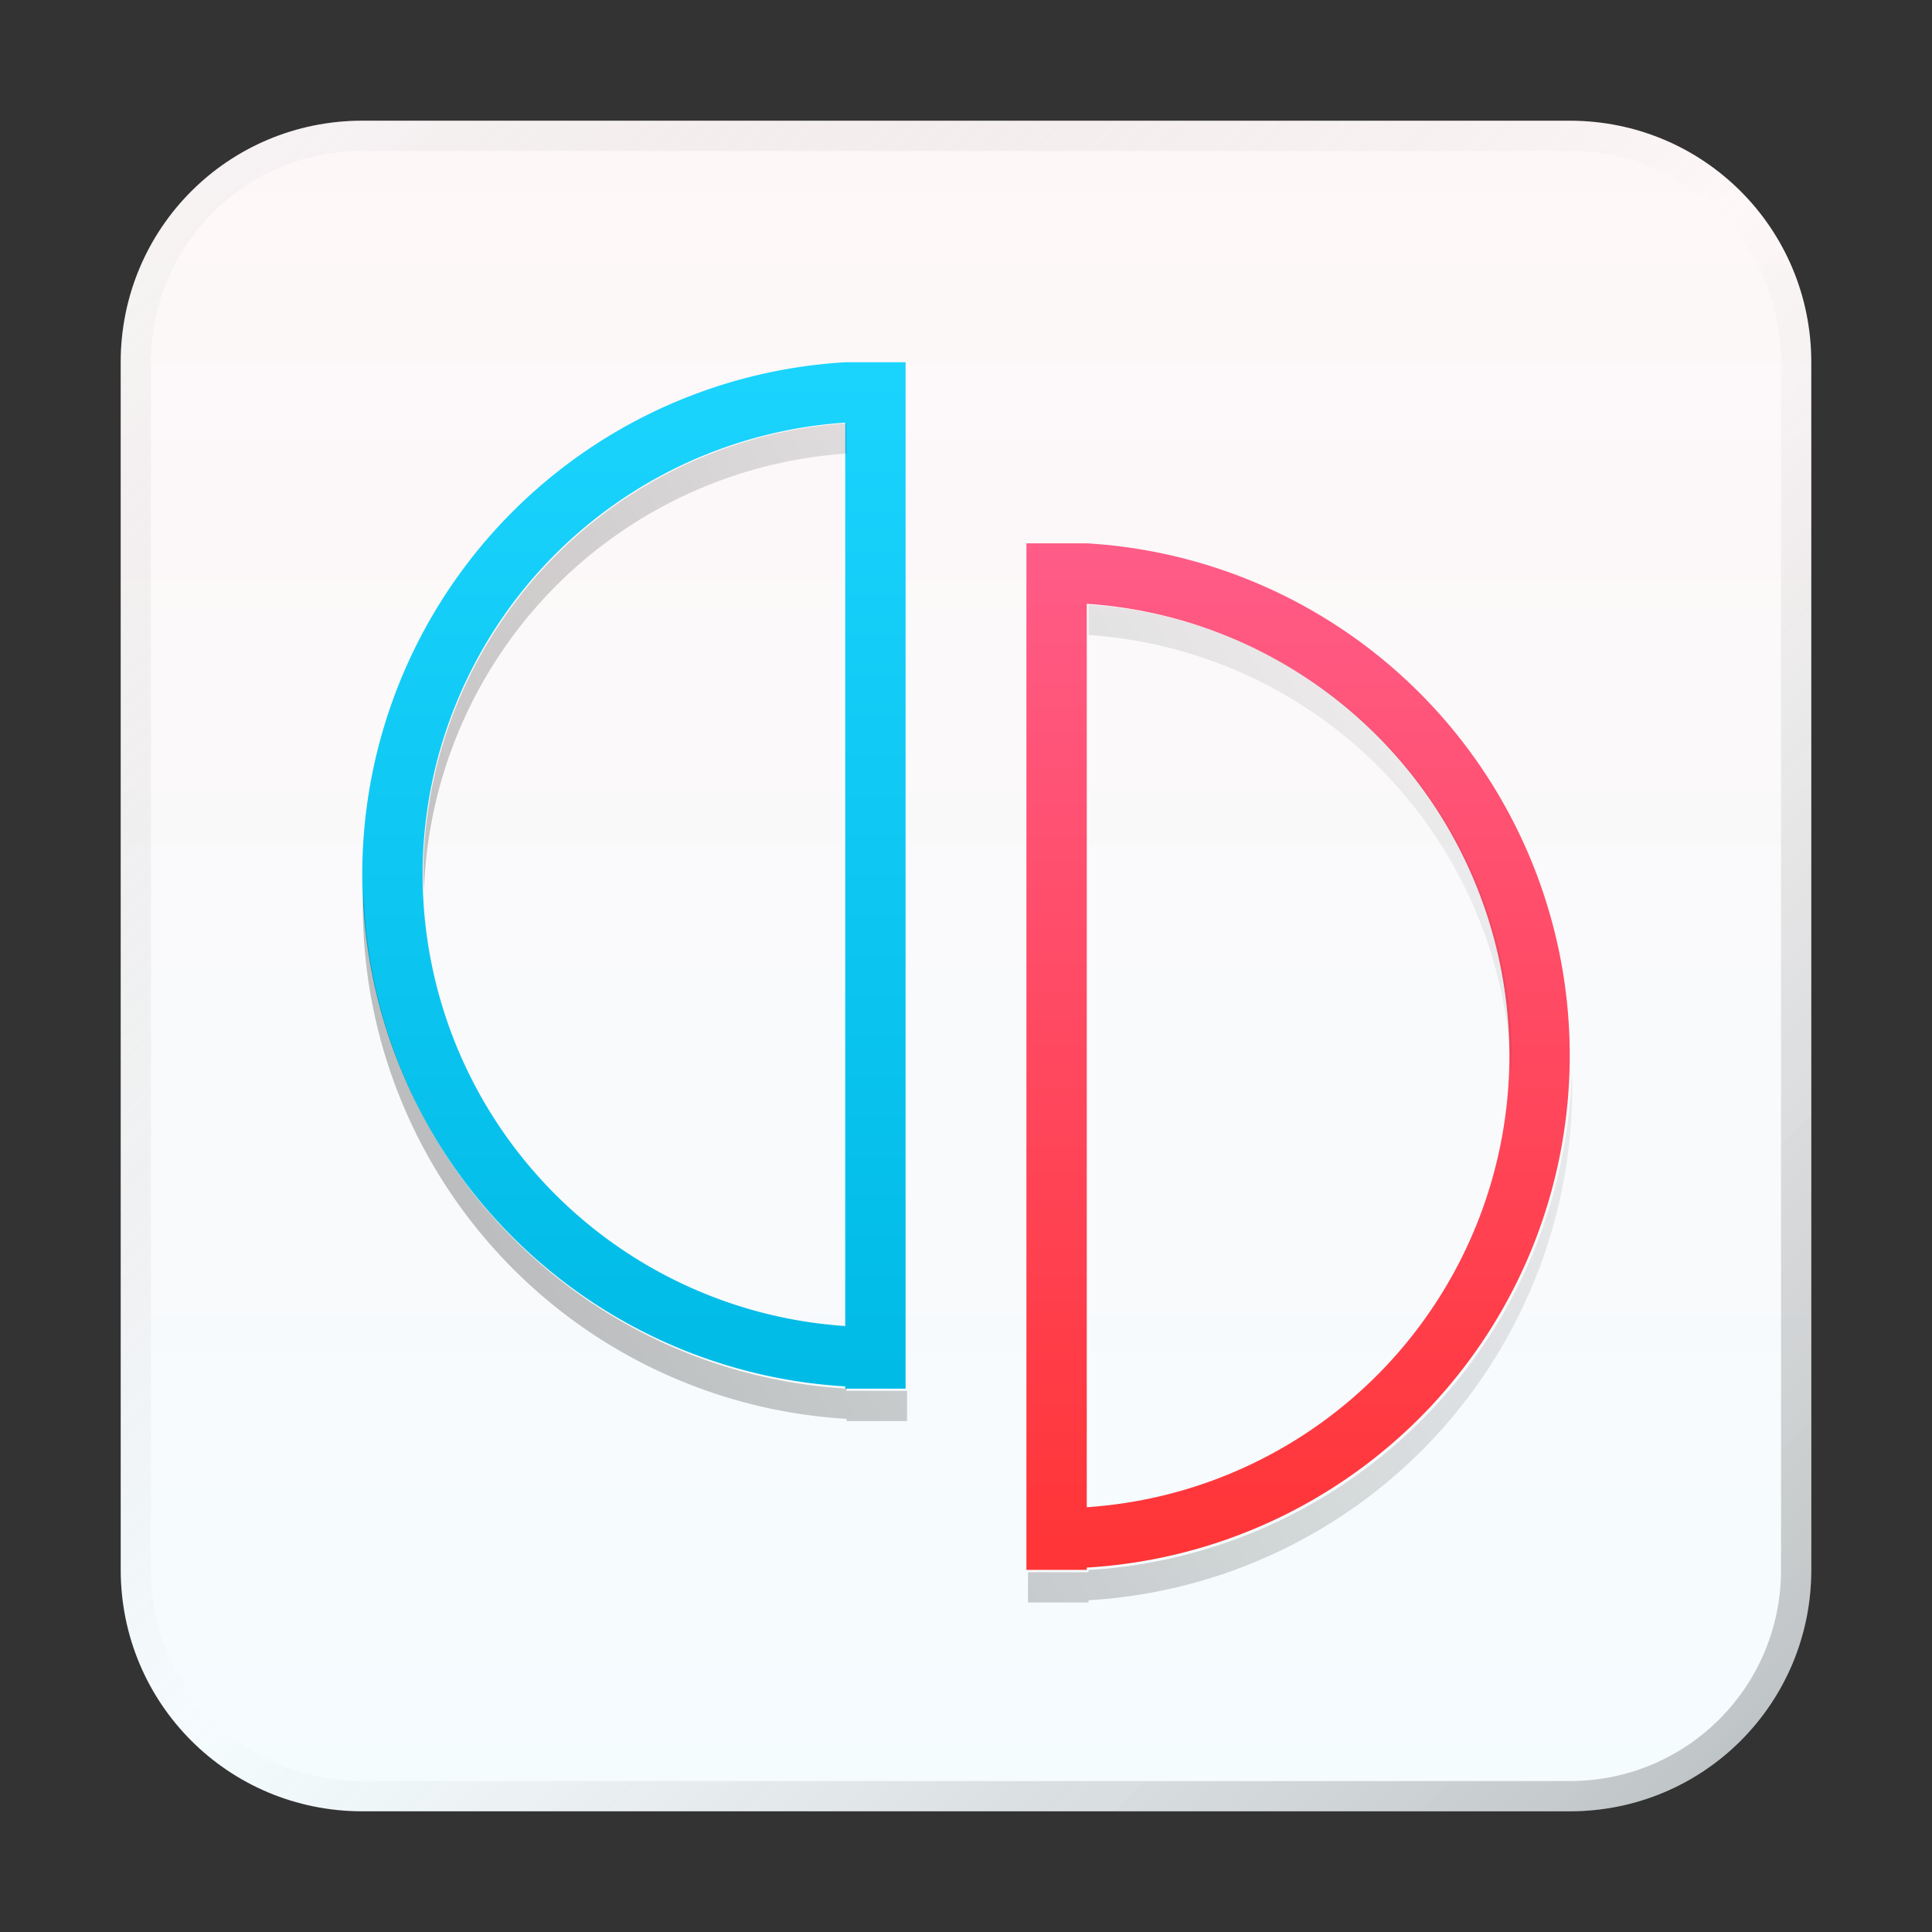 <?xml version="1.0" encoding="UTF-8" standalone="no"?>
<!-- Created with Inkscape (http://www.inkscape.org/) -->

<svg
   width="64"
   height="64"
   viewBox="0 0 16.933 16.933"
   version="1.1"
   id="svg5"
   inkscape:version="1.1.1 (3bf5ae0d25, 2021-09-20, custom)"
   sodipodi:docname="yuzu.svg"
   xmlns:inkscape="http://www.inkscape.org/namespaces/inkscape"
   xmlns:sodipodi="http://sodipodi.sourceforge.net/DTD/sodipodi-0.dtd"
   xmlns:xlink="http://www.w3.org/1999/xlink"
   xmlns="http://www.w3.org/2000/svg"
   xmlns:svg="http://www.w3.org/2000/svg">
  <rect x="0" y="0" width="16.933" height="16.933" fill="#333333" stroke="none"/>
  <sodipodi:namedview
     id="namedview7"
     pagecolor="#ffffff"
     bordercolor="#666666"
     borderopacity="1.0"
     inkscape:pageshadow="2"
     inkscape:pageopacity="0.0"
     inkscape:pagecheckerboard="0"
     inkscape:document-units="px"
     showgrid="false"
     units="px"
     height="48px"
     inkscape:zoom="7.9999996"
     inkscape:cx="-0.75000004"
     inkscape:cy="27.312501"
     inkscape:window-width="1920"
     inkscape:window-height="1019"
     inkscape:window-x="0"
     inkscape:window-y="0"
     inkscape:window-maximized="1"
     inkscape:current-layer="svg5"
     inkscape:lockguides="true" />
  <defs
     id="defs2">
    <linearGradient
       inkscape:collect="always"
       id="linearGradient6392">
      <stop
         style="stop-color:#000000;stop-opacity:1;"
         offset="0"
         id="stop6388" />
      <stop
         style="stop-color:#000000;stop-opacity:0;"
         offset="1"
         id="stop6390" />
    </linearGradient>
    <linearGradient
       inkscape:collect="always"
       id="linearGradient5986">
      <stop
         style="stop-color:#ff3333;stop-opacity:1"
         offset="0"
         id="stop5982" />
      <stop
         style="stop-color:#ff5d8b;stop-opacity:1"
         offset="1"
         id="stop5984" />
    </linearGradient>
    <linearGradient
       inkscape:collect="always"
       id="linearGradient5692">
      <stop
         style="stop-color:#1bd5ff;stop-opacity:1"
         offset="0"
         id="stop5688" />
      <stop
         style="stop-color:#00bae6;stop-opacity:1"
         offset="1"
         id="stop5690" />
    </linearGradient>
    <linearGradient
       inkscape:collect="always"
       id="linearGradient1401">
      <stop
         style="stop-color:#fff7f7;stop-opacity:1;"
         offset="0"
         id="stop1397" />
      <stop
         style="stop-color:#f4fcff;stop-opacity:1"
         offset="1"
         id="stop1399" />
    </linearGradient>
    <linearGradient
       inkscape:collect="always"
       xlink:href="#linearGradient37218"
       id="linearGradient1781"
       x1="2.8346456e-08"
       y1="2.2677165e-07"
       x2="64"
       y2="64"
       gradientUnits="userSpaceOnUse"
       gradientTransform="scale(0.265)" />
    <linearGradient
       inkscape:collect="always"
       id="linearGradient37218">
      <stop
         style="stop-color:#ffffff;stop-opacity:1"
         offset="0"
         id="stop37214" />
      <stop
         style="stop-color:#717171;stop-opacity:0.004"
         offset="0.497"
         id="stop37220" />
      <stop
         style="stop-color:#000000;stop-opacity:1"
         offset="1"
         id="stop37216" />
    </linearGradient>
    <linearGradient
       inkscape:collect="always"
       xlink:href="#linearGradient1401"
       id="linearGradient1403"
       x1="9.525"
       y1="6.7529299e-07"
       x2="9.525"
       y2="16.933"
       gradientUnits="userSpaceOnUse" />
    <linearGradient
       inkscape:collect="always"
       xlink:href="#linearGradient5986"
       id="linearGradient5694"
       x1="11.113"
       y1="14.023"
       x2="11.112"
       y2="4.498"
       gradientUnits="userSpaceOnUse" />
    <linearGradient
       inkscape:collect="always"
       xlink:href="#linearGradient5692"
       id="linearGradient5988"
       x1="6.35"
       y1="2.91"
       x2="6.35"
       y2="12.435"
       gradientUnits="userSpaceOnUse" />
    <linearGradient
       inkscape:collect="always"
       xlink:href="#linearGradient6392"
       id="linearGradient6394"
       x1="10"
       y1="51.5"
       x2="58"
       y2="23.5"
       gradientUnits="userSpaceOnUse" />
  </defs>
  <path
     id="rect863"
     style="fill:url(#linearGradient1403);stroke-width:0.265;fill-opacity:1"
     d="M 3.175,1.058 H 13.758 c 1.173,0 2.117,0.944 2.117,2.117 V 13.758 c 0,1.173 -0.944,2.117 -2.117,2.117 H 3.175 c -1.173,0 -2.117,-0.944 -2.117,-2.117 V 3.175 c 0,-1.173 0.944,-2.117 2.117,-2.117 z" />
  <path
     id="rect1345"
     style="opacity:0.3;fill:url(#linearGradient1781);fill-opacity:1;stroke-width:0.265"
     d="m 3.175,1.058 c -1.173,0 -2.117,0.944 -2.117,2.117 V 13.758 c 0,1.173 0.944,2.117 2.117,2.117 H 13.758 c 1.173,0 2.117,-0.944 2.117,-2.117 V 3.175 c 0,-1.173 -0.944,-2.117 -2.117,-2.117 z m 0,0.265 H 13.758 c 1.026,0 1.852,0.826 1.852,1.852 V 13.758 c 0,1.026 -0.826,1.852 -1.852,1.852 H 3.175 c -1.026,0 -1.852,-0.826 -1.852,-1.852 V 3.175 c 0,-1.026 0.826,-1.852 1.852,-1.852 z" />
  <path
     id="path1809"
     style="opacity:1;fill:url(#linearGradient5988);fill-opacity:1;stroke-width:2.467;stroke-linecap:round;stroke-linejoin:round"
     d="M 7.408,3.175 A 4.498,4.498 0 0 0 3.175,7.663 4.498,4.498 0 0 0 7.408,12.151 v 0.02 H 7.937 V 3.175 Z m 0,0.529 V 11.622 A 3.969,3.969 0 0 1 3.704,7.663 3.969,3.969 0 0 1 7.408,3.704 Z" />
  <path
     id="path1809-3"
     style="fill:url(#linearGradient5694);fill-opacity:1.0;stroke-width:2.467;stroke-linecap:round;stroke-linejoin:round"
     d="M 9.525,4.762 A 4.498,4.498 0 0 1 13.758,9.251 4.498,4.498 0 0 1 9.525,13.739 v 0.02 H 8.996 V 4.762 Z m 0,0.529 V 13.21 A 3.969,3.969 0 0 0 13.229,9.251 3.969,3.969 0 0 0 9.525,5.292 Z" />
  <path
     id="path1809-5"
     style="opacity:0.3;fill:url(#linearGradient6394);fill-opacity:1;stroke-width:9.325;stroke-linecap:round;stroke-linejoin:round"
     d="M 28 14 A 15 15 0 0 0 14 28.963 A 15 15 0 0 0 14.021 29.463 A 15 15 0 0 1 28 15 L 28 14 z M 36 20 L 36 21 A 15 15 0 0 1 49.979 35.463 A 15 15 0 0 0 50 34.963 A 15 15 0 0 0 36 20 z M 12.02 29.463 A 17 17 0 0 0 12 29.963 A 17 17 0 0 0 28 46.926 L 28 47 L 30 47 L 30 46 L 28 46 L 28 45.926 A 17 17 0 0 1 12.02 29.463 z M 51.98 35.463 A 17 17 0 0 1 36 51.926 L 36 52 L 34 52 L 34 53 L 36 53 L 36 52.926 A 17 17 0 0 0 52 35.963 A 17 17 0 0 0 51.98 35.463 z "
     transform="scale(0.265)" />
</svg>
